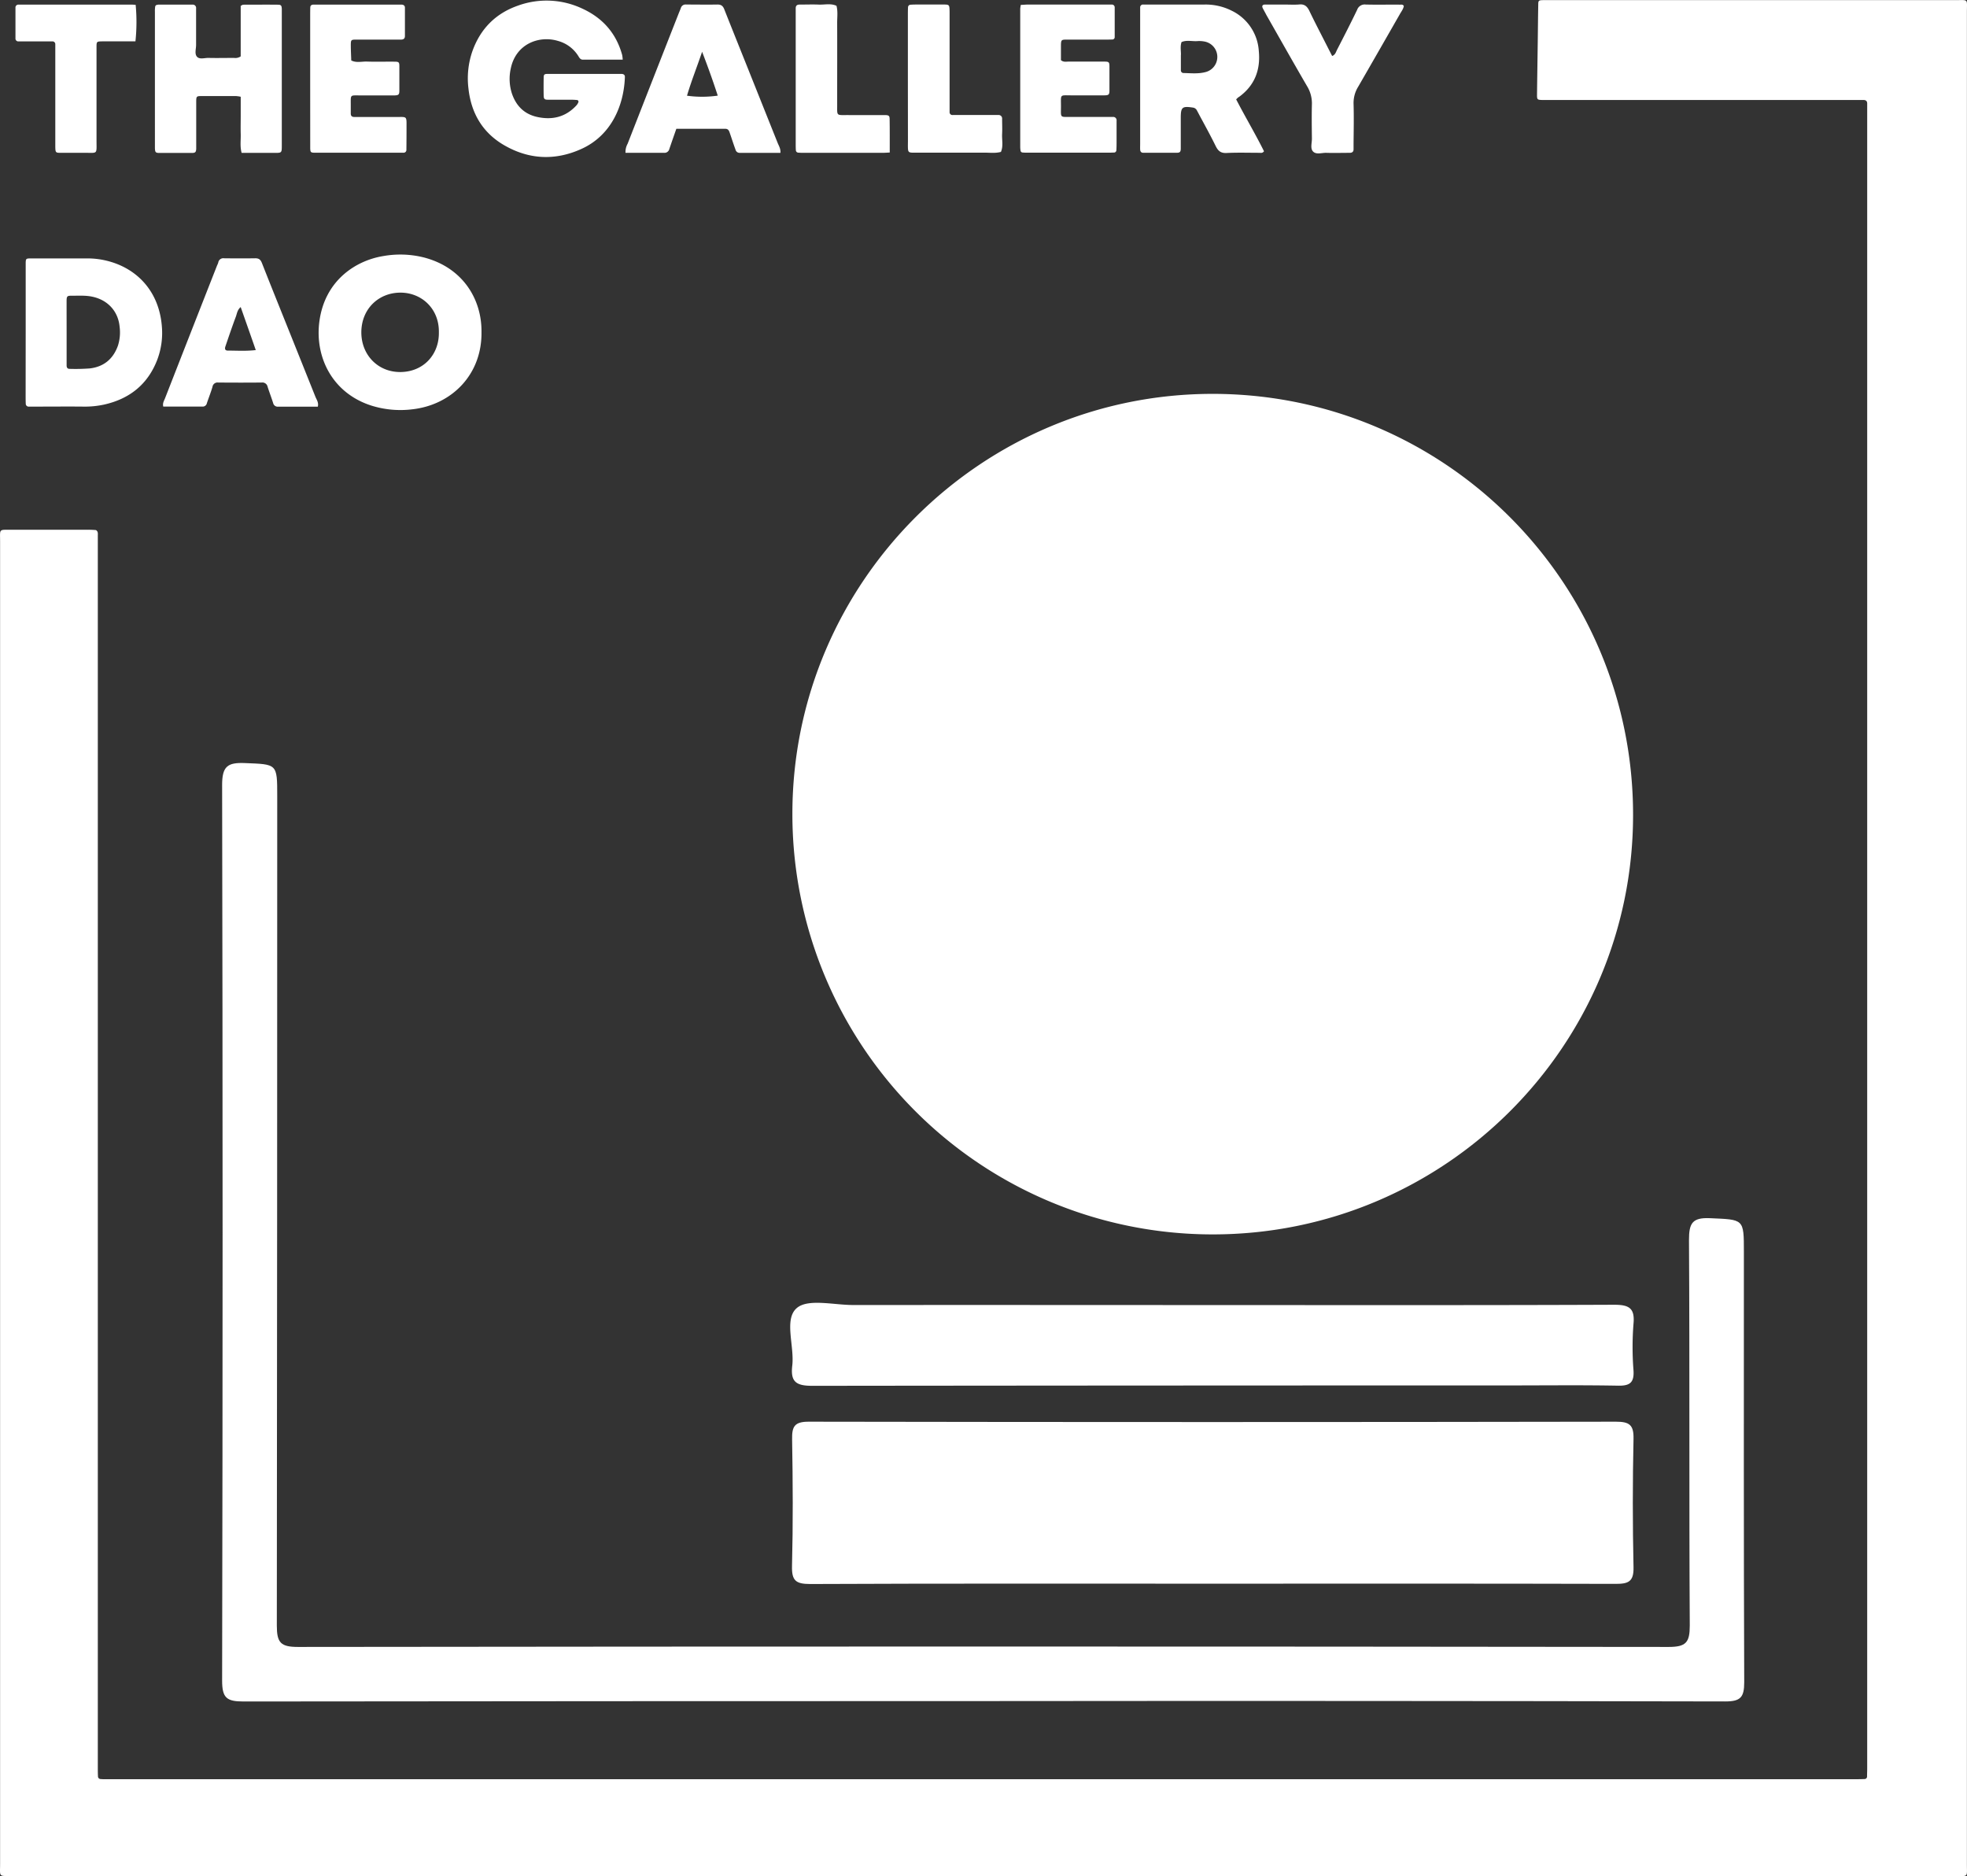 <svg xmlns="http://www.w3.org/2000/svg" viewBox="0 0 929.47 886.36"><rect x="0" y="0" width="929.47" height="886.36" fill="#333333" stroke="none"/><defs><style>.cls-1{fill:#fff;}</style></defs><g id="Capa_2" data-name="Capa 2"><g id="Capa_1-2" data-name="Capa 1"><path class="cls-1" d="M465.13,886.35H5.67c-6.49,0-5.63.52-5.63-5.61q0-312.48,0-625c0-6-.72-5.43,5.32-5.44q18,0,36,0a37.6,37.6,0,0,1,3.83.13c.34,0,.76.52.92.89a4.21,4.21,0,0,1,.11,1.43c0,1.59,0,3.19,0,4.79q0,288.51,0,577c0,1.6,0,3.19.08,4.79a1.23,1.23,0,0,0,1.23,1.2,13.55,13.55,0,0,0,1.43.08H875.77c1.76,0,3.52,0,5.27-.08a1.16,1.16,0,0,0,1.2-1.21c0-1.28.07-2.56.07-3.84V53.7c0-1.6,0-3.2,0-4.8,0-1.22-.71-1.66-1.81-1.67H732.29c-1.28,0-2.56,0-3.84,0-1.92-.06-2.18-.26-2.16-2.31.09-8.47.24-16.94.35-25.41.08-5.76.12-11.51.23-17.27,0-2,.22-2.12,2.24-2.18,1.12,0,2.24,0,3.36,0q95.68,0,191.36,0c6.48,0,5.6-.8,5.6,5.55q0,437.67,0,875.35c0,6,.76,5.42-5.32,5.42Z"/><path class="cls-1" d="M227.52,157c.22,19.94-14,34.18-32.43,36.35a45.82,45.82,0,0,1-19.85-1.8c-18.34-6-26.57-23-24.31-39.77,2.63-19.44,17.34-28.76,30.3-30.82a45.89,45.89,0,0,1,19,.66C218.55,126.34,227.73,141.24,227.52,157Zm-20.14,0c.2-11-8-18.67-18-18.74-10.32-.07-18.6,7.55-18.64,18.74,0,10.82,8,18.94,18.64,18.77C200.31,175.6,207.57,167.33,207.38,157Z"/><path class="cls-1" d="M294.25,28.19H275.44c-1.14,0-1.63-.82-2.13-1.65a16.38,16.38,0,0,0-9.74-7.23c-8.77-2.63-19.83,1.35-22.22,13.09a22.5,22.5,0,0,0,.55,11.81c2,5.86,5.9,9.77,12.09,11.08,7.07,1.5,13.29,0,18.32-5.42a4.78,4.78,0,0,0,1-1.61.76.76,0,0,0-.6-1c-.95-.09-1.91-.14-2.86-.15-3.67,0-7.35,0-11,0-1.56,0-1.92-.4-1.95-2-.05-2.71-.05-5.43,0-8.14,0-1.88.22-2.06,2.33-2.06q16.77,0,33.54,0c.32,0,.64,0,1,0,.87.08,1.54.43,1.51,1.43C294.85,49.58,289,64,274.61,70.42c-12.48,5.62-24.93,4.94-36.7-2-10-5.92-15.3-15.1-16.55-26.61a39.15,39.15,0,0,1,1.81-17.47c3.74-10.62,10.92-17.93,21.47-21.64A39.61,39.61,0,0,1,275.4,4.18C284.88,8.59,291.23,15.83,294,26A16,16,0,0,1,294.25,28.19Z"/><path class="cls-1" d="M12.14,157.19V127.51c0-1.12,0-2.24,0-3.35.06-1.84.2-2,1.85-2.07.47,0,.95,0,1.43,0,8.62,0,17.23,0,25.85,0a38.25,38.25,0,0,1,10.85,1.55c13.3,3.88,23.23,14.58,24.39,30.9A35.78,35.78,0,0,1,74.3,170c-4.5,11.66-13.15,18.5-25.21,21.17a42.63,42.63,0,0,1-9.51.94c-7.66-.08-15.31,0-23,0l-2.87,0a1.37,1.37,0,0,1-1.54-1.41c-.06-1.27-.06-2.55-.06-3.82Zm19.34-.3h0q0,7.91,0,15.82c0,.9.37,1.56,1.35,1.56a92.46,92.46,0,0,0,9.57-.2c6.63-.77,11.09-4.45,13.34-10.79a20.67,20.67,0,0,0,.77-9c-.69-7.13-5.44-12.36-12.44-14-3.48-.83-7-.53-10.5-.56-1.79,0-2.09.33-2.1,2.35C31.46,147,31.48,151.93,31.48,156.89Z"/><path class="cls-1" d="M113.74,26.64V2.76c.63-.3.91-.54,1.19-.54,5.43,0,10.87-.06,16.3,0,1.57,0,1.86.38,1.93,2,0,.64,0,1.28,0,1.92V68c0,4.47.18,4.24-4.1,4.23-4.95,0-9.89,0-14.88,0-.84-3.06-.35-5.94-.43-8.79-.08-3,0-6.07,0-9.11,0-2.85,0-5.69,0-8.62a15.79,15.79,0,0,0-2.17-.32q-8.16,0-16.31,0c-2.45,0-2.54.11-2.55,2.81,0,6.23,0,12.47,0,18.7,0,1.12,0,2.24,0,3.36-.07,1.57-.42,2-2,2-5.12,0-10.23,0-15.35,0-1.87,0-2.09-.31-2.17-2.32,0-.48,0-1,0-1.44V5.61a13.58,13.58,0,0,1,.12-2.39,1,1,0,0,1,1-.93c.16,0,.31-.11.47-.11,5.43,0,10.87,0,16.3,0A1.57,1.57,0,0,1,92.66,4c0,5.76,0,11.51,0,17.27,0,1.88-.81,4.16.43,5.54s3.62.5,5.49.55c4,.1,8,0,12,0A4.47,4.47,0,0,0,113.74,26.64Z"/><path class="cls-1" d="M584.12,46.94c4.37,8.45,9.11,16.37,13.16,24.52-.75,1.06-1.61.72-2.32.73-5.11,0-10.23-.17-15.33.09-2.72.14-4-.92-5.14-3.2-2.39-4.87-5-9.61-7.58-14.4-.45-.85-.89-1.7-1.35-2.54a2.44,2.44,0,0,0-1.87-1.31c-5.07-.77-5.74-.21-5.74,4.9,0,4.79,0,9.58,0,14.38,0,1.64-.4,2.06-1.91,2.07-5.27,0-10.55,0-15.82,0-1,0-1.41-.61-1.46-1.51s0-1.91,0-2.87V6.43c0-1,0-1.92,0-2.88a1.33,1.33,0,0,1,1.51-1.4c.47,0,1,0,1.43,0,9.11,0,18.22,0,27.33,0A27.37,27.37,0,0,1,582,5.05a22.7,22.7,0,0,1,12.82,19c.88,8.94-1.92,16.35-9.36,21.75C585,46,584.72,46.39,584.12,46.94ZM558,26.19c0,2.81,0,4.88,0,7a1.25,1.25,0,0,0,1.14,1.31c3.5.06,7,.48,10.49-.44a7.39,7.39,0,0,0-.48-14.44,12.92,12.92,0,0,0-3.34-.2c-2.5.19-5.06-.62-7.5.46C557.54,22.17,558.18,24.57,558,26.19Z"/><path class="cls-1" d="M295.57,72.21a8,8,0,0,1,1-4.29q12-30.73,24.08-61.45c.35-.89.75-1.77,1.07-2.67a2.31,2.31,0,0,1,2.53-1.66c5,0,9.9.09,14.85,0,1.76,0,2.55.76,3.14,2.25,3.34,8.45,6.73,16.88,10.11,25.32q7.54,18.87,15.09,37.75c.58,1.45,1.51,2.81,1.33,4.76-6.4,0-12.76,0-19.13,0a2,2,0,0,1-2.1-1.56c-1-2.7-1.85-5.44-2.8-8.14-.32-.91-.76-1.67-2-1.67-7.66,0-15.31,0-23.15,0-1.15,3.29-2.25,6.43-3.32,9.58a2.34,2.34,0,0,1-2.46,1.78C307.78,72.19,301.72,72.21,295.57,72.21Zm43.6-27c-2.15-6.61-4.46-13.13-7.4-20.75-2.6,7.65-5.18,14.07-7.14,20.76A52.07,52.07,0,0,0,339.17,45.18Z"/><path class="cls-1" d="M150.17,192.13c-6.2,0-12.43,0-18.65,0a2.2,2.2,0,0,1-2.45-1.71c-.82-2.58-1.8-5.11-2.62-7.69a2.51,2.51,0,0,0-2.78-2c-6.86.07-13.73.06-20.6,0a2.4,2.4,0,0,0-2.67,2.06c-.77,2.59-1.78,5.12-2.64,7.69a2,2,0,0,1-2.05,1.62H77.15c-.41-1.63.37-2.75.82-3.89q12.27-31.41,24.61-62.8a10,10,0,0,0,.55-1.32,2.39,2.39,0,0,1,2.72-2.06c5,.06,9.9.08,14.85,0,1.76,0,2.49.77,3.09,2.3,3.5,8.91,7.08,17.78,10.64,26.66q7.31,18.21,14.59,36.41C149.59,188.84,150.67,190.18,150.17,192.13Zm-36.44-47.06c-1.64,1.41-1.74,3.11-2.29,4.57-1.73,4.61-3.31,9.29-4.92,14-.45,1.3-.07,2,1.11,2,4.28,0,8.57.31,13.23-.24C118.47,158.51,116.15,151.94,113.73,145.07Z"/><path class="cls-1" d="M482.37,2.3c1.18,0,2.13-.14,3.08-.14q18.69,0,37.39,0l2.39,0a1.33,1.33,0,0,1,1.5,1.42q0,6.95,0,13.9a1.11,1.11,0,0,1-1.19,1.18c-1.11.05-2.23.05-3.35.05-6.07,0-12.14,0-18.22,0-2.45,0-2.6.18-2.64,2.78,0,2.38,0,4.75,0,6.93,1.19,1,2.36.69,3.44.69,5.75,0,11.5,0,17.25,0,1.94,0,2.21.29,2.23,2.23,0,3.83,0,7.67,0,11.5,0,1.84-.39,2.19-2.33,2.21-4.95,0-9.91,0-14.86,0-6.7.07-5.64-1-5.72,5.87-.05,4.78-.36,4.32,4.4,4.33,5.91,0,11.82,0,17.73,0l2.4,0a1.58,1.58,0,0,1,1.75,1.76c0,3,0,6.07,0,9.11,0,1.59,0,3.19-.09,4.79a1.15,1.15,0,0,1-1.22,1.17c-.64,0-1.28.05-1.92.05H485.57c-.8,0-1.6,0-2.39-.08a1,1,0,0,1-.94-.89,11,11,0,0,1-.15-1.9q0-32.6,0-65.2A17.18,17.18,0,0,1,482.37,2.3Z"/><path class="cls-1" d="M146.57,37.12V7.41c0-1.28,0-2.55.05-3.83,0-1,.6-1.38,1.51-1.4l1.92,0h37.84c.64,0,1.28,0,1.92,0,.88.06,1.53.47,1.53,1.45,0,4.47,0,8.94,0,13.41,0,1.21-.71,1.66-1.82,1.67l-3.35,0c-5.91,0-11.82,0-17.73,0-2.58,0-2.66.09-2.67,2.73,0,2.37.14,4.74.21,7.12,2.41,1.23,5,.44,7.48.53,4.3.15,8.62,0,12.93.05,2.05,0,2.3.25,2.32,2.11,0,3.84,0,7.67,0,11.5,0,1.93-.36,2.25-2.18,2.33-1,0-1.92,0-2.88,0-4.47,0-8.94,0-13.41,0-5,0-4.47-.53-4.49,4.73,0,1.27,0,2.55,0,3.83s.69,1.64,1.8,1.64c6.55,0,13.09,0,19.64,0,5.2,0,4.92-.59,4.91,4.88q0,5.26-.06,10.54a1.35,1.35,0,0,1-1.48,1.46c-.8,0-1.6,0-2.4,0H150.37c-.64,0-1.28,0-1.92,0-1.61-.08-1.8-.29-1.86-2.08,0-1.11,0-2.23,0-3.35Z"/><path class="cls-1" d="M629.48,26.45c1.54-.55,1.79-1.94,2.35-3,3.21-6.24,6.42-12.48,9.46-18.81a3.77,3.77,0,0,1,4-2.5c5.43.14,10.86,0,16.29.06.57,0,1.26-.19,1.77.61-.22,1.51-1.27,2.74-2,4.09q-9.72,17-19.52,34a14.58,14.58,0,0,0-2.23,8.1c.19,6.22.06,12.45,0,18.68,0,1,0,1.92,0,2.87,0,1.21-.74,1.66-1.85,1.66-3.67,0-7.34.11-11,0-2.16-.08-4.83,1-6.36-.7-1.3-1.49-.45-4-.47-6-.06-5.43-.15-10.87,0-16.29a15.55,15.55,0,0,0-2.33-8.57c-6.5-11.16-12.83-22.42-19.23-33.65C597.86,6,597.28,5,596.76,4c-.61-1.15-.25-1.83,1-1.85,3,0,6.06,0,9.1,0,2.39,0,4.8.16,7.18-.05s3.65.93,4.65,3c2.69,5.61,5.58,11.12,8.39,16.66C627.89,23.35,628.69,24.91,629.48,26.45Z"/><path class="cls-1" d="M64.1,2.28A86.1,86.1,0,0,1,64,19.54H52.11c-1.28,0-2.56,0-3.83,0-2.58.05-2.67.09-2.67,2.71,0,14.7,0,29.4,0,44.1,0,6.83.69,5.79-5.84,5.86-3.68,0-7.35,0-11,0-2.5,0-2.58-.15-2.64-2.82,0-1.12,0-2.24,0-3.36q0-20.61,0-41.22c0-1.28,0-2.56,0-3.83a1.33,1.33,0,0,0-1.5-1.42l-3.84,0c-4,0-8,0-12,0a1.34,1.34,0,0,1-1.48-1.46q0-7.19,0-14.38A1.37,1.37,0,0,1,8.69,2.18c.64,0,1.28,0,1.92,0H61.89C62.52,2.16,63.15,2.23,64.1,2.28Z"/><path class="cls-1" d="M429,37q0-14.87,0-29.72c0-1.28,0-2.56.07-3.83a1.23,1.23,0,0,1,1.21-1.22c1.12-.08,2.24-.09,3.35-.09,4,0,8,0,12,0,3,0,3,.05,3.08,3.31,0,1,0,1.92,0,2.87q0,20.38,0,40.75,0,1.92,0,3.84a1.33,1.33,0,0,0,1.49,1.43c1.11,0,2.23,0,3.35,0H468.4c1.12,0,2.24,0,3.36,0a1.63,1.63,0,0,1,1.77,1.78c0,2.4.12,4.8,0,7.19-.15,2.82.64,5.71-.56,8.46-2.65.73-5.37.33-8,.35-10.23,0-20.45,0-30.68,0-1.12,0-2.24,0-3.35,0-1.5-.07-1.84-.45-1.91-2.1-.05-1.12,0-2.24,0-3.36Z"/><path class="cls-1" d="M420.43,72.06c-1.51.07-2.46.15-3.41.15H380.14c-1,0-1.91,0-2.87-.09a1.18,1.18,0,0,1-1.2-1.21C376,70,376,69,376,68.05V6.27c0-.8,0-1.6,0-2.4,0-1.2.65-1.7,1.78-1.7,3,0,6.07-.12,9.09,0,2.8.13,5.68-.69,8.4.58.71,2.67.31,5.38.32,8.07.05,12,0,24,0,35.93,0,.63,0,1.27,0,1.91.07,6.45-.78,5.67,5.47,5.71,4.63,0,9.26,0,13.89,0,1.12,0,2.24,0,3.35,0,1.7.06,2.07.35,2.08,1.92C420.46,61.42,420.43,66.51,420.43,72.06Z"/><path class="cls-1" d="M573,583.21a198.57,198.57,0,0,1-198.57-199c.18-109.27,89.34-198.18,198.69-198.12,109.79.06,198.72,89.25,198.56,199.15C771.54,494.53,682.5,583.25,573,583.21Z"/><path class="cls-1" d="M464.63,803.7q-174.79,0-349.59.19c-7.93,0-10.09-1.67-10.08-9.89q.44-211.59,0-423.17c0-8.71,2.54-10.64,10.66-10.31,15.36.62,15.38.17,15.38,15.62q0,196-.19,391.9c0,8,1.75,10.09,10,10.08q323.82-.39,647.66,0c8.23,0,10-2.11,10-10.09-.36-60.71,0-121.43-.37-182.14,0-7.82,1.43-10.73,9.94-10.34,16,.72,16,.17,16,15.93,0,67.77-.11,135.54.16,203.31,0,7.15-1.75,9.09-9,9.08Q639.88,803.51,464.63,803.7Z"/><path class="cls-1" d="M572.23,748.23c-63.12,0-126.24-.12-189.35.16-6.84,0-8.81-1.57-8.63-8.55.51-19.9.39-39.83.05-59.74-.11-6,1-8.41,7.81-8.4q190.74.33,381.48,0c6.28,0,8.44,1.44,8.3,8.06q-.66,30.33,0,60.66c.16,6.87-2.42,7.92-8.47,7.9C699.7,748.15,636,748.23,572.23,748.23Z"/><path class="cls-1" d="M573.2,616.6c63.15,0,126.31.11,189.46-.15,7,0,9.94,1.47,9.22,9a139.92,139.92,0,0,0,0,22c.37,5.77-1.69,7.34-7.29,7.23-17.47-.32-34.95-.11-52.42-.11q-164.18,0-328.34.18c-7.65,0-10.35-1.87-9.46-9.54,1.08-9.3-4-21.86,2.09-27.16,5.27-4.62,17.48-1.47,26.63-1.48Q488.13,616.54,573.2,616.6Z"/></g></g></svg>